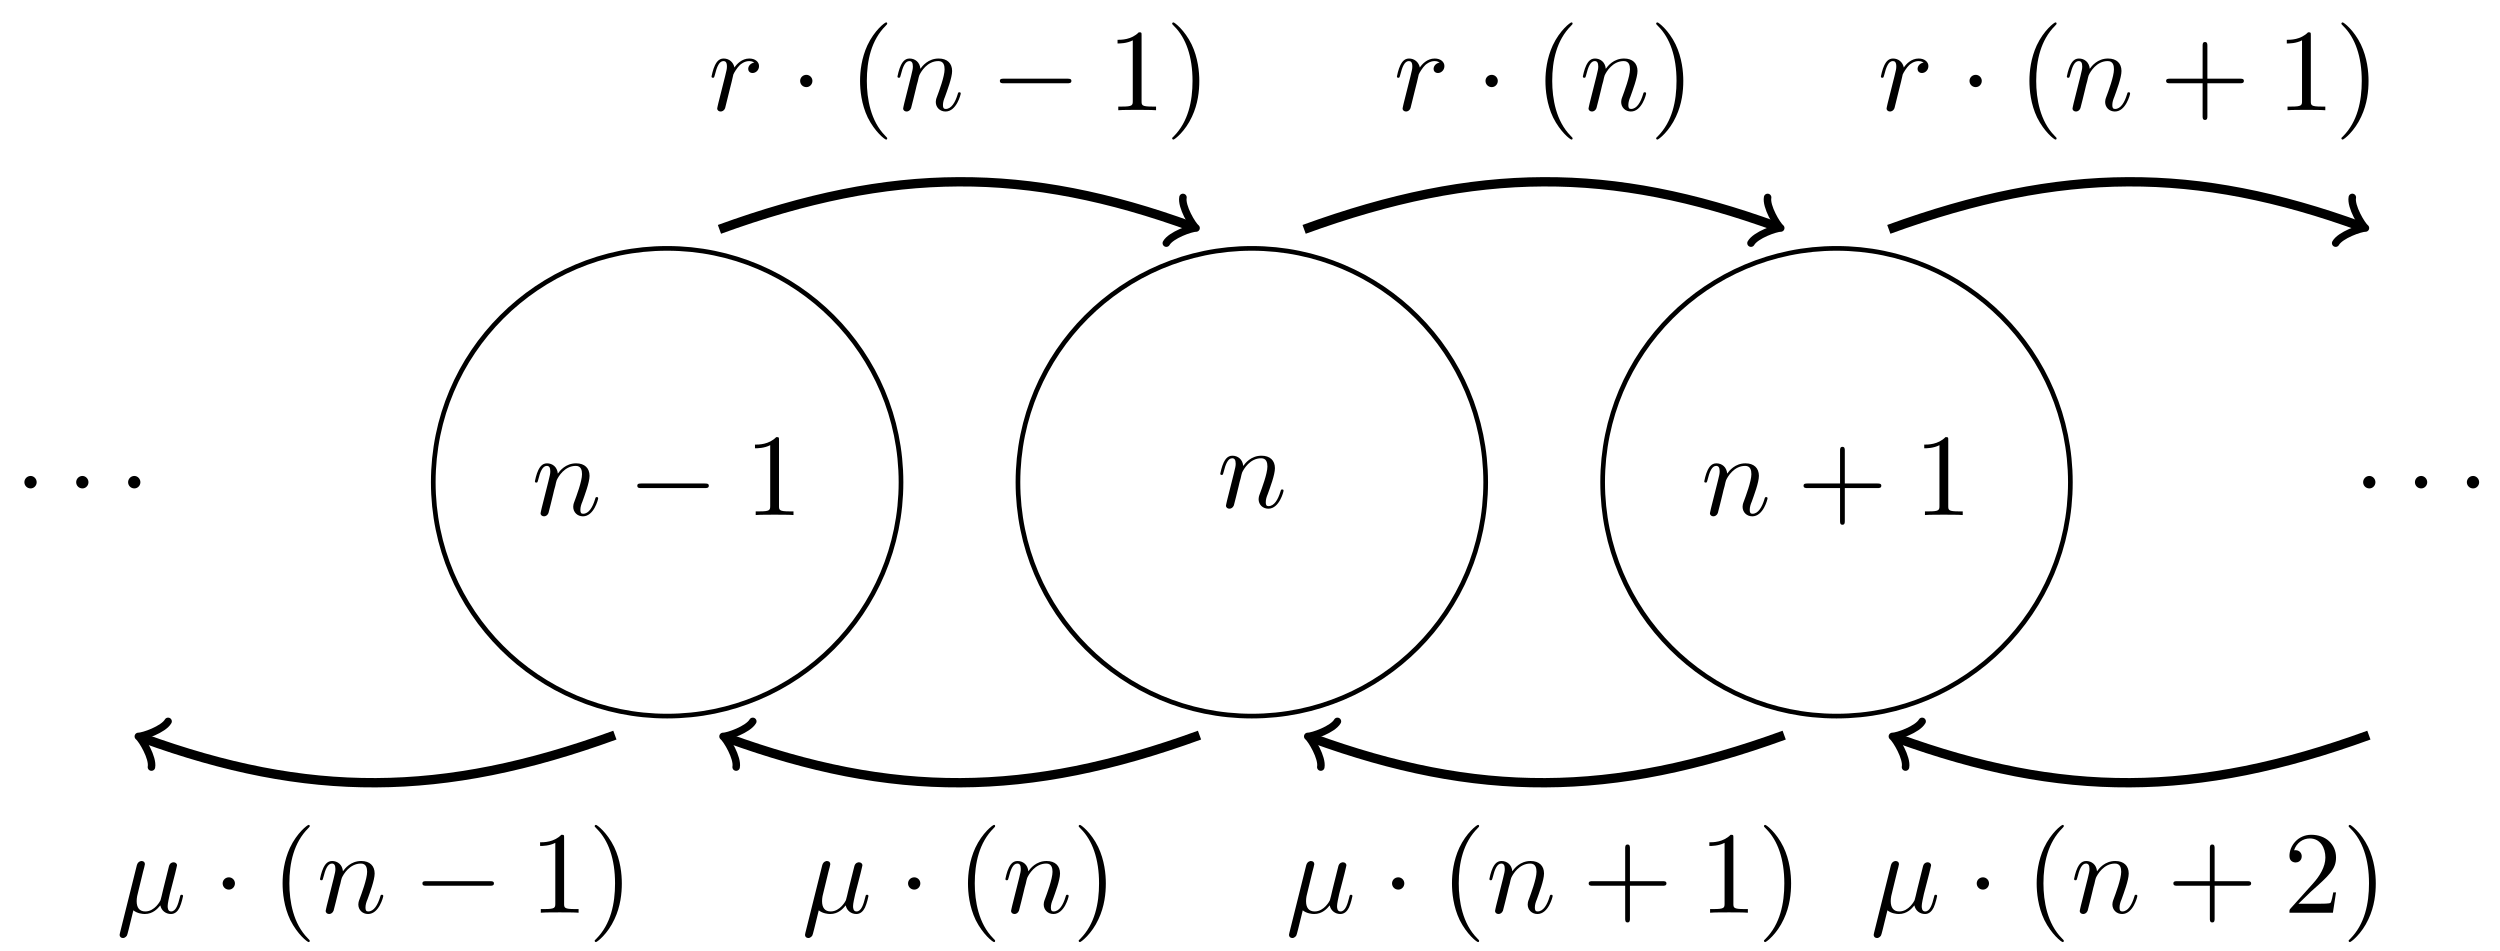 <?xml version="1.0" encoding="UTF-8"?>
<svg xmlns="http://www.w3.org/2000/svg" xmlns:xlink="http://www.w3.org/1999/xlink" width="213pt" height="81pt" viewBox="0 0 213 81" version="1.1">
<defs>
<g>
<symbol overflow="visible" id="glyph0-0">
<path style="stroke:none;" d=""/>
</symbol>
<symbol overflow="visible" id="glyph0-1">
<path style="stroke:none;" d="M 1.906 -0.531 C 1.906 -0.812 1.672 -1.062 1.391 -1.062 C 1.094 -1.062 0.859 -0.812 0.859 -0.531 C 0.859 -0.234 1.094 0 1.391 0 C 1.672 0 1.906 -0.234 1.906 -0.531 Z M 1.906 -0.531 "/>
</symbol>
<symbol overflow="visible" id="glyph0-2">
<path style="stroke:none;" d="M 0.875 -0.594 C 0.844 -0.438 0.781 -0.203 0.781 -0.156 C 0.781 0.016 0.922 0.109 1.078 0.109 C 1.203 0.109 1.375 0.031 1.453 -0.172 C 1.453 -0.188 1.578 -0.656 1.641 -0.906 L 1.859 -1.797 C 1.906 -2.031 1.969 -2.25 2.031 -2.469 C 2.062 -2.641 2.141 -2.938 2.156 -2.969 C 2.297 -3.281 2.828 -4.188 3.781 -4.188 C 4.234 -4.188 4.312 -3.812 4.312 -3.484 C 4.312 -2.875 3.828 -1.594 3.672 -1.172 C 3.578 -0.938 3.562 -0.812 3.562 -0.703 C 3.562 -0.234 3.922 0.109 4.391 0.109 C 5.328 0.109 5.688 -1.344 5.688 -1.422 C 5.688 -1.531 5.609 -1.531 5.578 -1.531 C 5.469 -1.531 5.469 -1.5 5.422 -1.344 C 5.219 -0.672 4.891 -0.109 4.406 -0.109 C 4.234 -0.109 4.172 -0.203 4.172 -0.438 C 4.172 -0.688 4.25 -0.922 4.344 -1.141 C 4.531 -1.672 4.953 -2.766 4.953 -3.344 C 4.953 -4 4.531 -4.406 3.812 -4.406 C 2.906 -4.406 2.422 -3.766 2.25 -3.531 C 2.203 -4.094 1.797 -4.406 1.328 -4.406 C 0.875 -4.406 0.688 -4.016 0.594 -3.844 C 0.422 -3.5 0.297 -2.906 0.297 -2.875 C 0.297 -2.766 0.391 -2.766 0.406 -2.766 C 0.516 -2.766 0.516 -2.781 0.578 -3 C 0.75 -3.703 0.953 -4.188 1.312 -4.188 C 1.5 -4.188 1.609 -4.062 1.609 -3.734 C 1.609 -3.516 1.578 -3.406 1.453 -2.891 Z M 0.875 -0.594 "/>
</symbol>
<symbol overflow="visible" id="glyph0-3">
<path style="stroke:none;" d="M 0.875 -0.594 C 0.844 -0.438 0.781 -0.203 0.781 -0.156 C 0.781 0.016 0.922 0.109 1.078 0.109 C 1.203 0.109 1.375 0.031 1.453 -0.172 C 1.469 -0.203 1.797 -1.562 1.844 -1.75 C 1.922 -2.078 2.109 -2.766 2.156 -3.047 C 2.203 -3.172 2.484 -3.641 2.719 -3.859 C 2.797 -3.922 3.094 -4.188 3.516 -4.188 C 3.781 -4.188 3.922 -4.062 3.938 -4.062 C 3.641 -4.016 3.422 -3.781 3.422 -3.516 C 3.422 -3.359 3.531 -3.172 3.797 -3.172 C 4.062 -3.172 4.344 -3.406 4.344 -3.766 C 4.344 -4.109 4.031 -4.406 3.516 -4.406 C 2.875 -4.406 2.438 -3.922 2.25 -3.641 C 2.156 -4.094 1.797 -4.406 1.328 -4.406 C 0.875 -4.406 0.688 -4.016 0.594 -3.844 C 0.422 -3.5 0.297 -2.906 0.297 -2.875 C 0.297 -2.766 0.391 -2.766 0.406 -2.766 C 0.516 -2.766 0.516 -2.781 0.578 -3 C 0.75 -3.703 0.953 -4.188 1.312 -4.188 C 1.469 -4.188 1.609 -4.109 1.609 -3.734 C 1.609 -3.516 1.578 -3.406 1.453 -2.891 Z M 0.875 -0.594 "/>
</symbol>
<symbol overflow="visible" id="glyph0-4">
<path style="stroke:none;" d="M 2.297 -3.5 C 2.359 -3.703 2.453 -4.094 2.453 -4.141 C 2.453 -4.312 2.328 -4.406 2.156 -4.406 C 2.141 -4.406 1.859 -4.391 1.766 -4.047 L 0.328 1.719 C 0.297 1.844 0.297 1.859 0.297 1.891 C 0.297 2.031 0.406 2.156 0.578 2.156 C 0.781 2.156 0.906 1.969 0.922 1.938 C 0.969 1.859 1.094 1.328 1.469 -0.203 C 1.797 0.062 2.25 0.109 2.438 0.109 C 3.141 0.109 3.531 -0.344 3.766 -0.625 C 3.859 -0.172 4.234 0.109 4.672 0.109 C 5.016 0.109 5.25 -0.125 5.406 -0.438 C 5.578 -0.797 5.703 -1.406 5.703 -1.422 C 5.703 -1.531 5.609 -1.531 5.578 -1.531 C 5.484 -1.531 5.469 -1.484 5.438 -1.344 C 5.281 -0.703 5.094 -0.109 4.688 -0.109 C 4.422 -0.109 4.391 -0.375 4.391 -0.562 C 4.391 -0.781 4.5 -1.25 4.578 -1.609 L 4.859 -2.688 C 4.891 -2.828 5 -3.203 5.031 -3.359 C 5.078 -3.594 5.188 -3.969 5.188 -4.031 C 5.188 -4.203 5.047 -4.297 4.891 -4.297 C 4.844 -4.297 4.578 -4.281 4.5 -3.953 L 4.031 -2.078 C 3.922 -1.578 3.812 -1.172 3.781 -1.062 C 3.766 -1.016 3.297 -0.109 2.484 -0.109 C 1.984 -0.109 1.75 -0.438 1.75 -0.984 C 1.75 -1.266 1.812 -1.547 1.891 -1.828 Z M 2.297 -3.5 "/>
</symbol>
<symbol overflow="visible" id="glyph1-0">
<path style="stroke:none;" d=""/>
</symbol>
<symbol overflow="visible" id="glyph1-1">
<path style="stroke:none;" d="M 6.562 -2.297 C 6.734 -2.297 6.922 -2.297 6.922 -2.5 C 6.922 -2.688 6.734 -2.688 6.562 -2.688 L 1.172 -2.688 C 1 -2.688 0.828 -2.688 0.828 -2.5 C 0.828 -2.297 1 -2.297 1.172 -2.297 Z M 6.562 -2.297 "/>
</symbol>
<symbol overflow="visible" id="glyph1-2">
<path style="stroke:none;" d="M 1.906 -2.5 C 1.906 -2.781 1.672 -3.016 1.391 -3.016 C 1.094 -3.016 0.859 -2.781 0.859 -2.5 C 0.859 -2.203 1.094 -1.969 1.391 -1.969 C 1.672 -1.969 1.906 -2.203 1.906 -2.5 Z M 1.906 -2.5 "/>
</symbol>
<symbol overflow="visible" id="glyph2-0">
<path style="stroke:none;" d=""/>
</symbol>
<symbol overflow="visible" id="glyph2-1">
<path style="stroke:none;" d="M 2.938 -6.375 C 2.938 -6.625 2.938 -6.641 2.703 -6.641 C 2.078 -6 1.203 -6 0.891 -6 L 0.891 -5.688 C 1.094 -5.688 1.672 -5.688 2.188 -5.953 L 2.188 -0.781 C 2.188 -0.422 2.156 -0.312 1.266 -0.312 L 0.953 -0.312 L 0.953 0 C 1.297 -0.031 2.156 -0.031 2.562 -0.031 C 2.953 -0.031 3.828 -0.031 4.172 0 L 4.172 -0.312 L 3.859 -0.312 C 2.953 -0.312 2.938 -0.422 2.938 -0.781 Z M 2.938 -6.375 "/>
</symbol>
<symbol overflow="visible" id="glyph2-2">
<path style="stroke:none;" d="M 4.078 -2.297 L 6.859 -2.297 C 7 -2.297 7.188 -2.297 7.188 -2.5 C 7.188 -2.688 7 -2.688 6.859 -2.688 L 4.078 -2.688 L 4.078 -5.484 C 4.078 -5.625 4.078 -5.812 3.875 -5.812 C 3.672 -5.812 3.672 -5.625 3.672 -5.484 L 3.672 -2.688 L 0.891 -2.688 C 0.75 -2.688 0.562 -2.688 0.562 -2.5 C 0.562 -2.297 0.75 -2.297 0.891 -2.297 L 3.672 -2.297 L 3.672 0.5 C 3.672 0.641 3.672 0.828 3.875 0.828 C 4.078 0.828 4.078 0.641 4.078 0.5 Z M 4.078 -2.297 "/>
</symbol>
<symbol overflow="visible" id="glyph2-3">
<path style="stroke:none;" d="M 3.297 2.391 C 3.297 2.359 3.297 2.344 3.125 2.172 C 1.891 0.922 1.562 -0.969 1.562 -2.5 C 1.562 -4.234 1.938 -5.969 3.172 -7.203 C 3.297 -7.328 3.297 -7.344 3.297 -7.375 C 3.297 -7.453 3.266 -7.484 3.203 -7.484 C 3.094 -7.484 2.203 -6.797 1.609 -5.531 C 1.109 -4.438 0.984 -3.328 0.984 -2.5 C 0.984 -1.719 1.094 -0.516 1.641 0.625 C 2.25 1.844 3.094 2.5 3.203 2.5 C 3.266 2.5 3.297 2.469 3.297 2.391 Z M 3.297 2.391 "/>
</symbol>
<symbol overflow="visible" id="glyph2-4">
<path style="stroke:none;" d="M 2.875 -2.5 C 2.875 -3.266 2.766 -4.469 2.219 -5.609 C 1.625 -6.828 0.766 -7.484 0.672 -7.484 C 0.609 -7.484 0.562 -7.438 0.562 -7.375 C 0.562 -7.344 0.562 -7.328 0.75 -7.141 C 1.734 -6.156 2.297 -4.578 2.297 -2.5 C 2.297 -0.781 1.938 0.969 0.703 2.219 C 0.562 2.344 0.562 2.359 0.562 2.391 C 0.562 2.453 0.609 2.5 0.672 2.5 C 0.766 2.5 1.672 1.812 2.25 0.547 C 2.766 -0.547 2.875 -1.656 2.875 -2.5 Z M 2.875 -2.5 "/>
</symbol>
<symbol overflow="visible" id="glyph2-5">
<path style="stroke:none;" d="M 1.266 -0.766 L 2.328 -1.797 C 3.875 -3.172 4.469 -3.703 4.469 -4.703 C 4.469 -5.844 3.578 -6.641 2.359 -6.641 C 1.234 -6.641 0.5 -5.719 0.5 -4.828 C 0.5 -4.281 1 -4.281 1.031 -4.281 C 1.203 -4.281 1.547 -4.391 1.547 -4.812 C 1.547 -5.062 1.359 -5.328 1.016 -5.328 C 0.938 -5.328 0.922 -5.328 0.891 -5.312 C 1.109 -5.969 1.656 -6.328 2.234 -6.328 C 3.141 -6.328 3.562 -5.516 3.562 -4.703 C 3.562 -3.906 3.078 -3.125 2.516 -2.5 L 0.609 -0.375 C 0.5 -0.266 0.5 -0.234 0.5 0 L 4.203 0 L 4.469 -1.734 L 4.234 -1.734 C 4.172 -1.438 4.109 -1 4 -0.844 C 3.938 -0.766 3.281 -0.766 3.062 -0.766 Z M 1.266 -0.766 "/>
</symbol>
</g>
</defs>
<g id="surface1">
<path style="fill:none;stroke-width:0.399;stroke-linecap:butt;stroke-linejoin:miter;stroke:rgb(0%,0%,0%);stroke-opacity:1;stroke-miterlimit:10;" d="M 119.552 49.815 C 119.552 60.818 110.634 69.74 99.626 69.74 C 88.623 69.74 79.701 60.818 79.701 49.815 C 79.701 38.807 88.623 29.89 99.626 29.89 C 110.634 29.89 119.552 38.807 119.552 49.815 Z M 119.552 49.815 " transform="matrix(1,0,0,-1,-42.786,90.902)"/>
<path style="fill:none;stroke-width:0.399;stroke-linecap:butt;stroke-linejoin:miter;stroke:rgb(0%,0%,0%);stroke-opacity:1;stroke-miterlimit:10;" d="M 169.367 49.815 C 169.367 60.818 160.445 69.74 149.441 69.74 C 138.438 69.74 129.516 60.818 129.516 49.815 C 129.516 38.807 138.438 29.89 149.441 29.89 C 160.445 29.89 169.367 38.807 169.367 49.815 Z M 169.367 49.815 " transform="matrix(1,0,0,-1,-42.786,90.902)"/>
<path style="fill:none;stroke-width:0.399;stroke-linecap:butt;stroke-linejoin:miter;stroke:rgb(0%,0%,0%);stroke-opacity:1;stroke-miterlimit:10;" d="M 219.182 49.815 C 219.182 60.818 210.26 69.74 199.256 69.74 C 188.249 69.74 179.331 60.818 179.331 49.815 C 179.331 38.807 188.249 29.89 199.256 29.89 C 210.26 29.89 219.182 38.807 219.182 49.815 Z M 219.182 49.815 " transform="matrix(1,0,0,-1,-42.786,90.902)"/>
<g style="fill:rgb(0%,0%,0%);fill-opacity:1;">
  <use xlink:href="#glyph0-1" x="1.218" y="41.613"/>
</g>
<g style="fill:rgb(0%,0%,0%);fill-opacity:1;">
  <use xlink:href="#glyph0-1" x="5.631" y="41.613"/>
</g>
<g style="fill:rgb(0%,0%,0%);fill-opacity:1;">
  <use xlink:href="#glyph0-1" x="10.055" y="41.613"/>
</g>
<g style="fill:rgb(0%,0%,0%);fill-opacity:1;">
  <use xlink:href="#glyph0-2" x="45.276" y="43.882"/>
</g>
<g style="fill:rgb(0%,0%,0%);fill-opacity:1;">
  <use xlink:href="#glyph1-1" x="53.47" y="43.882"/>
</g>
<g style="fill:rgb(0%,0%,0%);fill-opacity:1;">
  <use xlink:href="#glyph2-1" x="63.433" y="43.882"/>
</g>
<g style="fill:rgb(0%,0%,0%);fill-opacity:1;">
  <use xlink:href="#glyph0-2" x="103.671" y="43.232"/>
</g>
<g style="fill:rgb(0%,0%,0%);fill-opacity:1;">
  <use xlink:href="#glyph0-2" x="144.906" y="43.882"/>
</g>
<g style="fill:rgb(0%,0%,0%);fill-opacity:1;">
  <use xlink:href="#glyph2-2" x="153.1" y="43.882"/>
</g>
<g style="fill:rgb(0%,0%,0%);fill-opacity:1;">
  <use xlink:href="#glyph2-1" x="163.053" y="43.882"/>
</g>
<g style="fill:rgb(0%,0%,0%);fill-opacity:1;">
  <use xlink:href="#glyph0-1" x="200.48" y="41.613"/>
</g>
<g style="fill:rgb(0%,0%,0%);fill-opacity:1;">
  <use xlink:href="#glyph0-1" x="204.893" y="41.613"/>
</g>
<g style="fill:rgb(0%,0%,0%);fill-opacity:1;">
  <use xlink:href="#glyph0-1" x="209.317" y="41.613"/>
</g>
<path style="fill:none;stroke-width:0.797;stroke-linecap:butt;stroke-linejoin:miter;stroke:rgb(0%,0%,0%);stroke-opacity:1;stroke-miterlimit:10;" d="M 104.083 71.361 C 118.821 76.724 130.247 76.724 144.32 71.603 " transform="matrix(1,0,0,-1,-42.786,90.902)"/>
<path style="fill:none;stroke-width:0.638;stroke-linecap:round;stroke-linejoin:round;stroke:rgb(0%,0%,0%);stroke-opacity:1;stroke-miterlimit:10;" d="M -1.552 2.071 C -1.424 1.295 -0.002 0.129 0.39 0.002 C 0 -0.128 -1.425 -1.295 -1.553 -2.073 " transform="matrix(0.94,0.342,0.342,-0.94,101.539,19.298)"/>
<g style="fill:rgb(0%,0%,0%);fill-opacity:1;">
  <use xlink:href="#glyph0-3" x="60.325" y="9.392"/>
</g>
<g style="fill:rgb(0%,0%,0%);fill-opacity:1;">
  <use xlink:href="#glyph1-2" x="67.312" y="9.392"/>
</g>
<g style="fill:rgb(0%,0%,0%);fill-opacity:1;">
  <use xlink:href="#glyph2-3" x="72.293" y="9.392"/>
</g>
<g style="fill:rgb(0%,0%,0%);fill-opacity:1;">
  <use xlink:href="#glyph0-2" x="76.167" y="9.392"/>
</g>
<g style="fill:rgb(0%,0%,0%);fill-opacity:1;">
  <use xlink:href="#glyph1-1" x="84.361" y="9.392"/>
</g>
<g style="fill:rgb(0%,0%,0%);fill-opacity:1;">
  <use xlink:href="#glyph2-1" x="94.324" y="9.392"/>
  <use xlink:href="#glyph2-4" x="99.306" y="9.392"/>
</g>
<path style="fill:none;stroke-width:0.797;stroke-linecap:butt;stroke-linejoin:miter;stroke:rgb(0%,0%,0%);stroke-opacity:1;stroke-miterlimit:10;" d="M 153.898 71.361 C 168.636 76.724 180.062 76.724 194.135 71.603 " transform="matrix(1,0,0,-1,-42.786,90.902)"/>
<path style="fill:none;stroke-width:0.638;stroke-linecap:round;stroke-linejoin:round;stroke:rgb(0%,0%,0%);stroke-opacity:1;stroke-miterlimit:10;" d="M -1.555 2.07 C -1.426 1.294 -0.001 0.13 0.387 0.001 C -0.002 -0.129 -1.424 -1.294 -1.556 -2.074 " transform="matrix(0.94,0.342,0.342,-0.94,151.355,19.298)"/>
<g style="fill:rgb(0%,0%,0%);fill-opacity:1;">
  <use xlink:href="#glyph0-3" x="118.72" y="9.392"/>
</g>
<g style="fill:rgb(0%,0%,0%);fill-opacity:1;">
  <use xlink:href="#glyph1-2" x="125.706" y="9.392"/>
</g>
<g style="fill:rgb(0%,0%,0%);fill-opacity:1;">
  <use xlink:href="#glyph2-3" x="130.687" y="9.392"/>
</g>
<g style="fill:rgb(0%,0%,0%);fill-opacity:1;">
  <use xlink:href="#glyph0-2" x="134.562" y="9.392"/>
</g>
<g style="fill:rgb(0%,0%,0%);fill-opacity:1;">
  <use xlink:href="#glyph2-4" x="140.542" y="9.392"/>
</g>
<path style="fill:none;stroke-width:0.797;stroke-linecap:butt;stroke-linejoin:miter;stroke:rgb(0%,0%,0%);stroke-opacity:1;stroke-miterlimit:10;" d="M 203.713 71.361 C 218.451 76.724 229.876 76.724 243.95 71.603 " transform="matrix(1,0,0,-1,-42.786,90.902)"/>
<path style="fill:none;stroke-width:0.638;stroke-linecap:round;stroke-linejoin:round;stroke:rgb(0%,0%,0%);stroke-opacity:1;stroke-miterlimit:10;" d="M -1.554 2.071 C -1.425 1.295 0 0.13 0.388 0.001 C -0.001 -0.128 -1.426 -1.295 -1.555 -2.074 " transform="matrix(0.94,0.342,0.342,-0.94,201.17,19.298)"/>
<g style="fill:rgb(0%,0%,0%);fill-opacity:1;">
  <use xlink:href="#glyph0-3" x="159.955" y="9.392"/>
</g>
<g style="fill:rgb(0%,0%,0%);fill-opacity:1;">
  <use xlink:href="#glyph1-2" x="166.942" y="9.392"/>
</g>
<g style="fill:rgb(0%,0%,0%);fill-opacity:1;">
  <use xlink:href="#glyph2-3" x="171.923" y="9.392"/>
</g>
<g style="fill:rgb(0%,0%,0%);fill-opacity:1;">
  <use xlink:href="#glyph0-2" x="175.797" y="9.392"/>
</g>
<g style="fill:rgb(0%,0%,0%);fill-opacity:1;">
  <use xlink:href="#glyph2-2" x="183.991" y="9.392"/>
</g>
<g style="fill:rgb(0%,0%,0%);fill-opacity:1;">
  <use xlink:href="#glyph2-1" x="193.944" y="9.392"/>
  <use xlink:href="#glyph2-4" x="198.925" y="9.392"/>
</g>
<path style="fill:none;stroke-width:0.797;stroke-linecap:butt;stroke-linejoin:miter;stroke:rgb(0%,0%,0%);stroke-opacity:1;stroke-miterlimit:10;" d="M 95.174 28.269 C 80.432 22.902 69.01 22.902 54.936 28.026 " transform="matrix(1,0,0,-1,-42.786,90.902)"/>
<path style="fill:none;stroke-width:0.638;stroke-linecap:round;stroke-linejoin:round;stroke:rgb(0%,0%,0%);stroke-opacity:1;stroke-miterlimit:10;" d="M -1.554 2.073 C -1.426 1.296 0.001 0.128 0.389 -0.001 C -0 -0.13 -1.425 -1.297 -1.555 -2.072 " transform="matrix(-0.94,-0.342,-0.342,0.94,12.151,62.876)"/>
<g style="fill:rgb(0%,0%,0%);fill-opacity:1;">
  <use xlink:href="#glyph0-4" x="9.894" y="77.764"/>
</g>
<g style="fill:rgb(0%,0%,0%);fill-opacity:1;">
  <use xlink:href="#glyph1-2" x="18.111" y="77.764"/>
</g>
<g style="fill:rgb(0%,0%,0%);fill-opacity:1;">
  <use xlink:href="#glyph2-3" x="23.093" y="77.764"/>
</g>
<g style="fill:rgb(0%,0%,0%);fill-opacity:1;">
  <use xlink:href="#glyph0-2" x="26.967" y="77.764"/>
</g>
<g style="fill:rgb(0%,0%,0%);fill-opacity:1;">
  <use xlink:href="#glyph1-1" x="35.162" y="77.764"/>
</g>
<g style="fill:rgb(0%,0%,0%);fill-opacity:1;">
  <use xlink:href="#glyph2-1" x="45.124" y="77.764"/>
  <use xlink:href="#glyph2-4" x="50.105" y="77.764"/>
</g>
<path style="fill:none;stroke-width:0.797;stroke-linecap:butt;stroke-linejoin:miter;stroke:rgb(0%,0%,0%);stroke-opacity:1;stroke-miterlimit:10;" d="M 144.985 28.269 C 130.247 22.902 118.821 22.902 104.747 28.026 " transform="matrix(1,0,0,-1,-42.786,90.902)"/>
<path style="fill:none;stroke-width:0.638;stroke-linecap:round;stroke-linejoin:round;stroke:rgb(0%,0%,0%);stroke-opacity:1;stroke-miterlimit:10;" d="M -1.555 2.072 C -1.427 1.296 0 0.128 0.388 -0.001 C -0.001 -0.131 -1.423 -1.296 -1.556 -2.072 " transform="matrix(-0.94,-0.342,-0.342,0.94,61.966,62.876)"/>
<g style="fill:rgb(0%,0%,0%);fill-opacity:1;">
  <use xlink:href="#glyph0-4" x="68.289" y="77.764"/>
</g>
<g style="fill:rgb(0%,0%,0%);fill-opacity:1;">
  <use xlink:href="#glyph1-2" x="76.506" y="77.764"/>
</g>
<g style="fill:rgb(0%,0%,0%);fill-opacity:1;">
  <use xlink:href="#glyph2-3" x="81.488" y="77.764"/>
</g>
<g style="fill:rgb(0%,0%,0%);fill-opacity:1;">
  <use xlink:href="#glyph0-2" x="85.362" y="77.764"/>
</g>
<g style="fill:rgb(0%,0%,0%);fill-opacity:1;">
  <use xlink:href="#glyph2-4" x="91.342" y="77.764"/>
</g>
<path style="fill:none;stroke-width:0.797;stroke-linecap:butt;stroke-linejoin:miter;stroke:rgb(0%,0%,0%);stroke-opacity:1;stroke-miterlimit:10;" d="M 194.799 28.269 C 180.062 22.902 168.636 22.902 154.562 28.026 " transform="matrix(1,0,0,-1,-42.786,90.902)"/>
<path style="fill:none;stroke-width:0.638;stroke-linecap:round;stroke-linejoin:round;stroke:rgb(0%,0%,0%);stroke-opacity:1;stroke-miterlimit:10;" d="M -1.553 2.073 C -1.424 1.297 -0.001 0.127 0.387 -0.002 C 0.001 -0.13 -1.424 -1.297 -1.553 -2.071 " transform="matrix(-0.94,-0.342,-0.342,0.94,111.781,62.876)"/>
<g style="fill:rgb(0%,0%,0%);fill-opacity:1;">
  <use xlink:href="#glyph0-4" x="109.525" y="77.764"/>
</g>
<g style="fill:rgb(0%,0%,0%);fill-opacity:1;">
  <use xlink:href="#glyph1-2" x="117.742" y="77.764"/>
</g>
<g style="fill:rgb(0%,0%,0%);fill-opacity:1;">
  <use xlink:href="#glyph2-3" x="122.724" y="77.764"/>
</g>
<g style="fill:rgb(0%,0%,0%);fill-opacity:1;">
  <use xlink:href="#glyph0-2" x="126.598" y="77.764"/>
</g>
<g style="fill:rgb(0%,0%,0%);fill-opacity:1;">
  <use xlink:href="#glyph2-2" x="134.793" y="77.764"/>
</g>
<g style="fill:rgb(0%,0%,0%);fill-opacity:1;">
  <use xlink:href="#glyph2-1" x="144.746" y="77.764"/>
  <use xlink:href="#glyph2-4" x="149.727" y="77.764"/>
</g>
<path style="fill:none;stroke-width:0.797;stroke-linecap:butt;stroke-linejoin:miter;stroke:rgb(0%,0%,0%);stroke-opacity:1;stroke-miterlimit:10;" d="M 244.614 28.269 C 229.876 22.902 218.451 22.902 204.377 28.026 " transform="matrix(1,0,0,-1,-42.786,90.902)"/>
<path style="fill:none;stroke-width:0.638;stroke-linecap:round;stroke-linejoin:round;stroke:rgb(0%,0%,0%);stroke-opacity:1;stroke-miterlimit:10;" d="M -1.554 2.073 C -1.425 1.297 0.002 0.128 0.39 -0.001 C 0 -0.13 -1.425 -1.297 -1.554 -2.072 " transform="matrix(-0.94,-0.342,-0.342,0.94,161.597,62.876)"/>
<g style="fill:rgb(0%,0%,0%);fill-opacity:1;">
  <use xlink:href="#glyph0-4" x="159.34" y="77.764"/>
</g>
<g style="fill:rgb(0%,0%,0%);fill-opacity:1;">
  <use xlink:href="#glyph1-2" x="167.558" y="77.764"/>
</g>
<g style="fill:rgb(0%,0%,0%);fill-opacity:1;">
  <use xlink:href="#glyph2-3" x="172.54" y="77.764"/>
</g>
<g style="fill:rgb(0%,0%,0%);fill-opacity:1;">
  <use xlink:href="#glyph0-2" x="176.414" y="77.764"/>
</g>
<g style="fill:rgb(0%,0%,0%);fill-opacity:1;">
  <use xlink:href="#glyph2-2" x="184.608" y="77.764"/>
</g>
<g style="fill:rgb(0%,0%,0%);fill-opacity:1;">
  <use xlink:href="#glyph2-5" x="194.561" y="77.764"/>
  <use xlink:href="#glyph2-4" x="199.542" y="77.764"/>
</g>
</g>
</svg>
